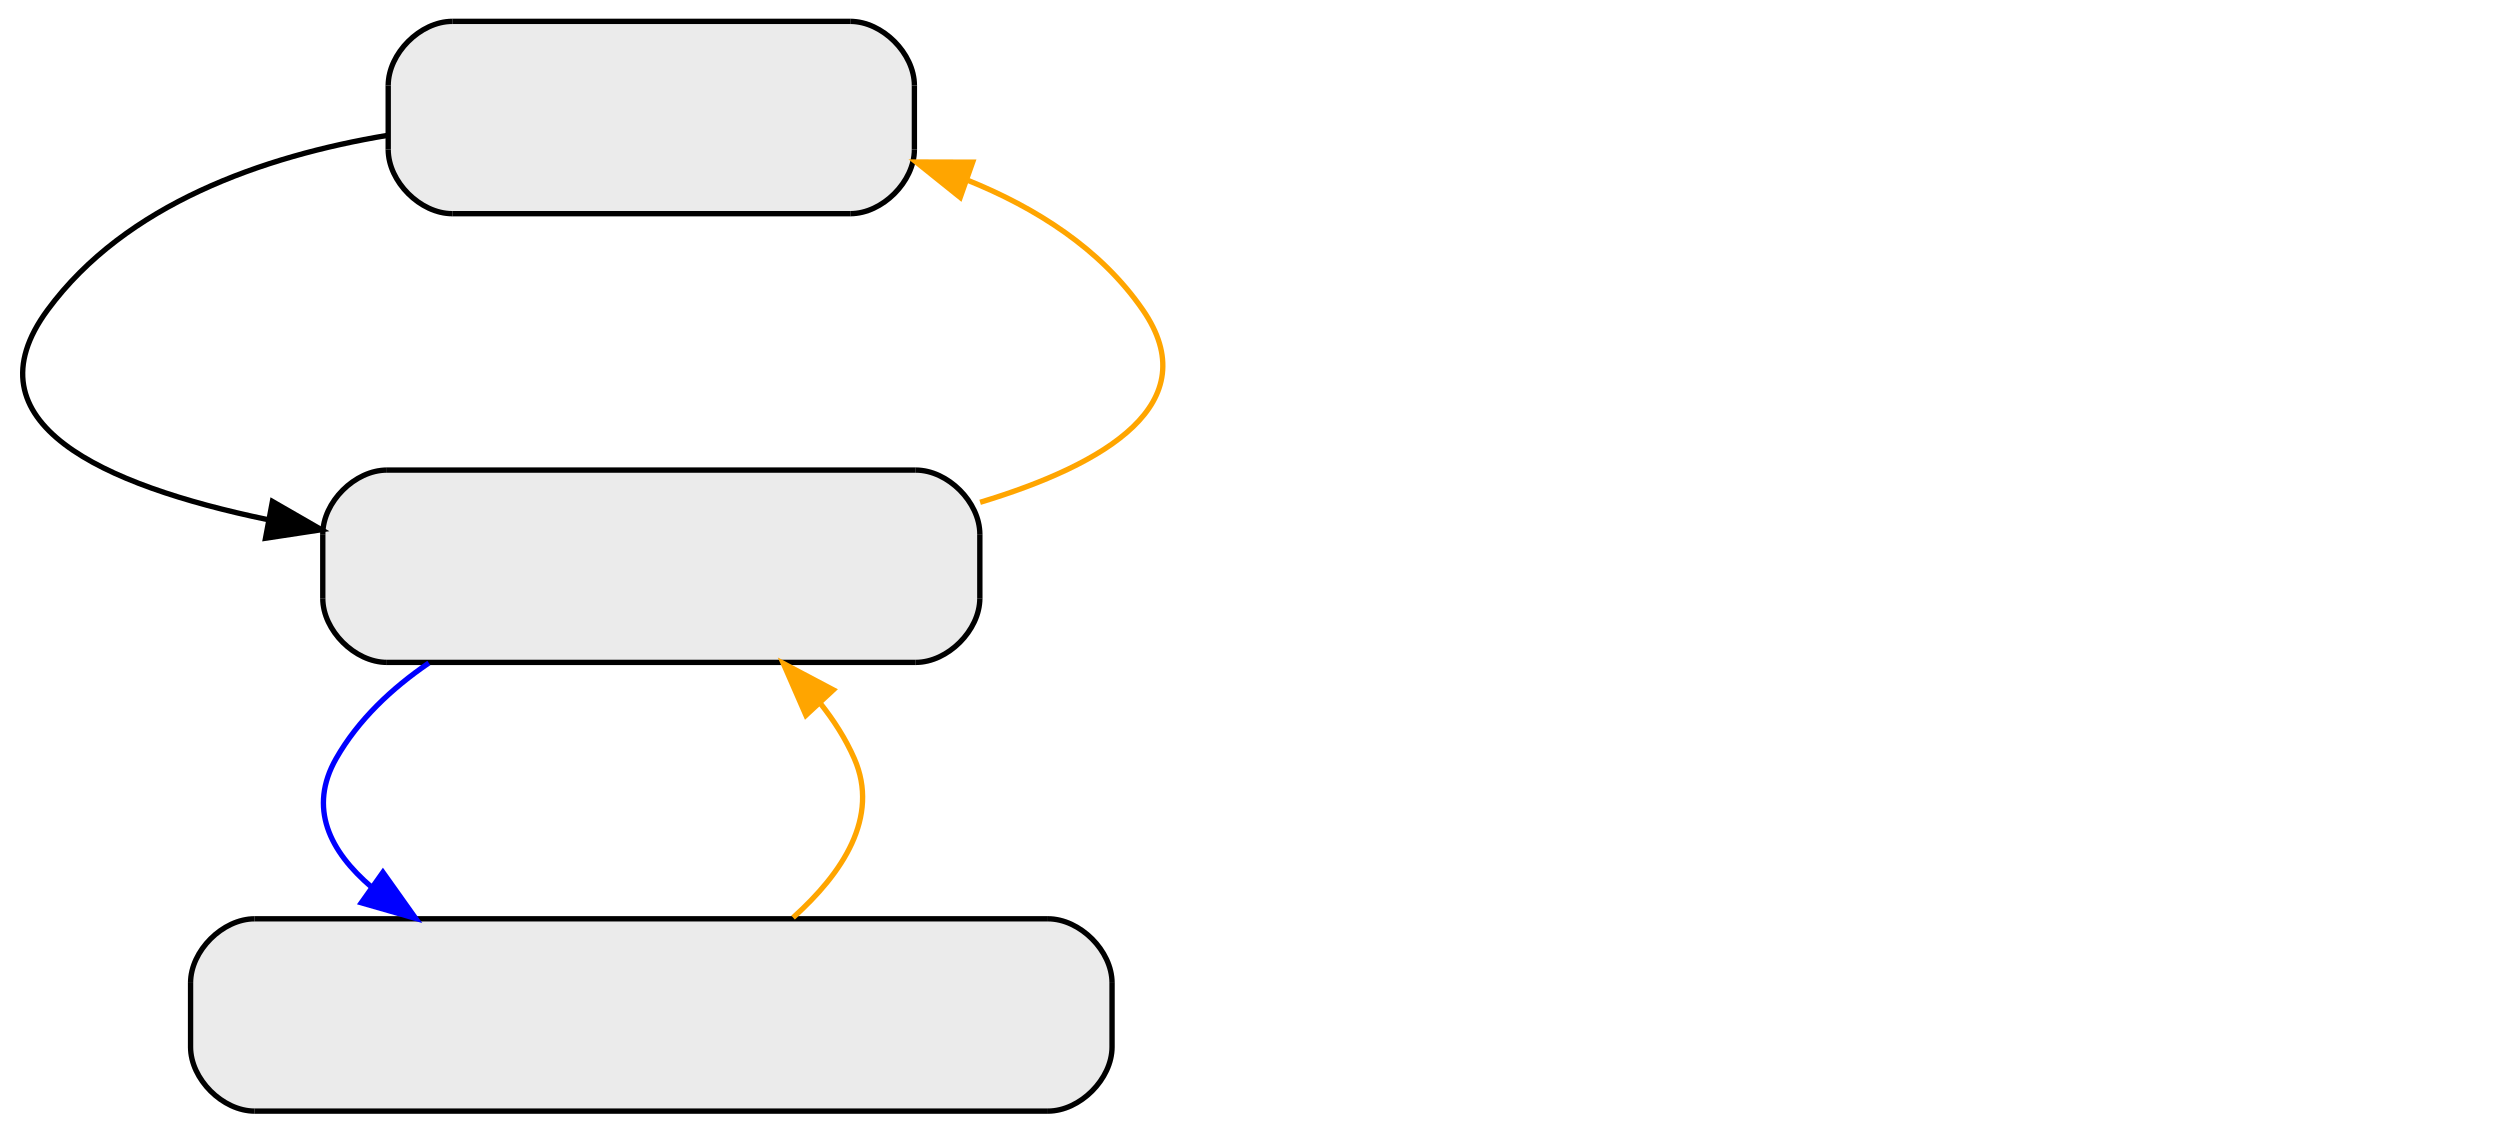 <?xml version="1.0" encoding="UTF-8" standalone="no"?>
<!DOCTYPE svg PUBLIC "-//W3C//DTD SVG 1.1//EN"
 "http://www.w3.org/Graphics/SVG/1.1/DTD/svg11.dtd">
<!-- Generated by graphviz version 2.28.0 (20120524.1247)
 -->
<!-- Title: G Pages: 1 -->
<svg width="468pt" height="212pt"
 viewBox="0.00 0.00 467.85 212.00" xmlns="http://www.w3.org/2000/svg" xmlns:xlink="http://www.w3.org/1999/xlink">
<rect x="0.00" y="0.00" width="467.85" height="212.00" fill="#808080" stroke="none"/>
<g id="graph1" class="graph" transform="scale(1 1) rotate(0) translate(4 208)">
<title>G</title>
<polygon fill="white" stroke="white" points="-4,5 -4,-208 464.849,-208 464.849,5 -4,5"/>
<!-- N -->
<g id="node1" class="node"><title>N</title>
<polygon fill="#ebebeb" stroke="#ebebeb" points="155.099,-204 80.599,-204 68.599,-192 68.599,-180 80.599,-168 155.099,-168 167.099,-180 167.099,-192 155.099,-204"/>
<path fill="#ebebeb" stroke="#ebebeb" d="M80.599,-204C74.599,-204 68.599,-198 68.599,-192"/>
<path fill="#ebebeb" stroke="#ebebeb" d="M68.599,-180C68.599,-174 74.599,-168 80.599,-168"/>
<path fill="#ebebeb" stroke="#ebebeb" d="M155.099,-168C161.099,-168 167.099,-174 167.099,-180"/>
<path fill="#ebebeb" stroke="#ebebeb" d="M167.099,-192C167.099,-198 161.099,-204 155.099,-204"/>
<polyline fill="none" stroke="black" points="155.099,-204 80.599,-204 "/>
<path fill="none" stroke="black" d="M80.599,-204C74.599,-204 68.599,-198 68.599,-192"/>
<polyline fill="none" stroke="black" points="68.599,-192 68.599,-180 "/>
<path fill="none" stroke="black" d="M68.599,-180C68.599,-174 74.599,-168 80.599,-168"/>
<polyline fill="none" stroke="black" points="80.599,-168 155.099,-168 "/>
<path fill="none" stroke="black" d="M155.099,-168C161.099,-168 167.099,-174 167.099,-180"/>
<polyline fill="none" stroke="black" points="167.099,-180 167.099,-192 "/>
<path fill="none" stroke="black" d="M167.099,-192C167.099,-198 161.099,-204 155.099,-204"/>
Node Model
</g>
<!-- B -->
<g id="node2" class="node"><title>B</title>
<polygon fill="#ebebeb" stroke="#ebebeb" points="167.349,-120 68.349,-120 56.349,-108 56.349,-96 68.349,-84 167.349,-84 179.349,-96 179.349,-108 167.349,-120"/>
<path fill="#ebebeb" stroke="#ebebeb" d="M68.349,-120C62.349,-120 56.349,-114 56.349,-108"/>
<path fill="#ebebeb" stroke="#ebebeb" d="M56.349,-96C56.349,-90 62.349,-84 68.349,-84"/>
<path fill="#ebebeb" stroke="#ebebeb" d="M167.349,-84C173.349,-84 179.349,-90 179.349,-96"/>
<path fill="#ebebeb" stroke="#ebebeb" d="M179.349,-108C179.349,-114 173.349,-120 167.349,-120"/>
<polyline fill="none" stroke="black" points="167.349,-120 68.349,-120 "/>
<path fill="none" stroke="black" d="M68.349,-120C62.349,-120 56.349,-114 56.349,-108"/>
<polyline fill="none" stroke="black" points="56.349,-108 56.349,-96 "/>
<path fill="none" stroke="black" d="M56.349,-96C56.349,-90 62.349,-84 68.349,-84"/>
<polyline fill="none" stroke="black" points="68.349,-84 167.349,-84 "/>
<path fill="none" stroke="black" d="M167.349,-84C173.349,-84 179.349,-90 179.349,-96"/>
<polyline fill="none" stroke="black" points="179.349,-96 179.349,-108 "/>
<path fill="none" stroke="black" d="M179.349,-108C179.349,-114 173.349,-120 167.349,-120"/>
Backbone.sync
</g>
<!-- N&#45;&gt;B -->
<g id="edge2" class="edge"><title>N&#45;&gt;B</title>
<path fill="none" stroke="black" d="M68.441,-182.658C45.216,-178.768 19.473,-169.838 4.849,-150 -10.736,-128.857 15.081,-117.174 45.949,-110.745"/>
<polygon fill="black" stroke="black" points="46.921,-114.124 56.102,-108.837 45.628,-107.244 46.921,-114.124"/>
Passes Request with NID as REST ID
</g>
<!-- B&#45;&gt;N -->
<g id="edge8" class="edge"><title>B&#45;&gt;N</title>
<path fill="none" stroke="orange" d="M179.402,-113.968C203.097,-121.133 221.914,-132.502 209.849,-150 201.966,-161.434 189.815,-169.136 176.901,-174.323"/>
<polygon fill="orange" stroke="orange" points="175.678,-171.043 167.413,-177.673 178.008,-177.644 175.678,-171.043"/>
Calls parse() method of model with values
</g>
<!-- S -->
<g id="node3" class="node"><title>S</title>
<polygon fill="#ebebeb" stroke="#ebebeb" points="192.099,-36 43.599,-36 31.599,-24 31.599,-12 43.599,-0 192.099,-0 204.099,-12 204.099,-24 192.099,-36"/>
<path fill="#ebebeb" stroke="#ebebeb" d="M43.599,-36C37.599,-36 31.599,-30 31.599,-24"/>
<path fill="#ebebeb" stroke="#ebebeb" d="M31.599,-12C31.599,-6 37.599,-0 43.599,-0"/>
<path fill="#ebebeb" stroke="#ebebeb" d="M192.099,-0C198.099,-0 204.099,-6 204.099,-12"/>
<path fill="#ebebeb" stroke="#ebebeb" d="M204.099,-24C204.099,-30 198.099,-36 192.099,-36"/>
<polyline fill="none" stroke="black" points="192.099,-36 43.599,-36 "/>
<path fill="none" stroke="black" d="M43.599,-36C37.599,-36 31.599,-30 31.599,-24"/>
<polyline fill="none" stroke="black" points="31.599,-24 31.599,-12 "/>
<path fill="none" stroke="black" d="M31.599,-12C31.599,-6 37.599,-0 43.599,-0"/>
<polyline fill="none" stroke="black" points="43.599,-0 192.099,-0 "/>
<path fill="none" stroke="black" d="M192.099,-0C198.099,-0 204.099,-6 204.099,-12"/>
<polyline fill="none" stroke="black" points="204.099,-12 204.099,-24 "/>
<path fill="none" stroke="black" d="M204.099,-24C204.099,-30 198.099,-36 192.099,-36"/>
Drupal REST Service
</g>
<!-- B&#45;&gt;S -->
<g id="edge4" class="edge"><title>B&#45;&gt;S</title>
<path fill="none" stroke="blue" d="M76.205,-83.892C69.256,-79.144 62.975,-73.244 58.849,-66 53.59,-56.764 57.594,-48.661 65.518,-41.9"/>
<polygon fill="blue" stroke="blue" points="67.606,-44.711 73.743,-36.075 63.56,-38.998 67.606,-44.711"/>
Sends Request To
</g>
<!-- S&#45;&gt;B -->
<g id="edge6" class="edge"><title>S&#45;&gt;B</title>
<path fill="none" stroke="orange" d="M144.388,-36.228C153.643,-44.526 160.653,-55.045 155.849,-66 154.234,-69.684 152.019,-73.151 149.463,-76.364"/>
<polygon fill="orange" stroke="orange" points="146.793,-74.096 142.557,-83.808 151.925,-78.857 146.793,-74.096"/>
Responds with Node JSON Object
</g>
</g>
</svg>
